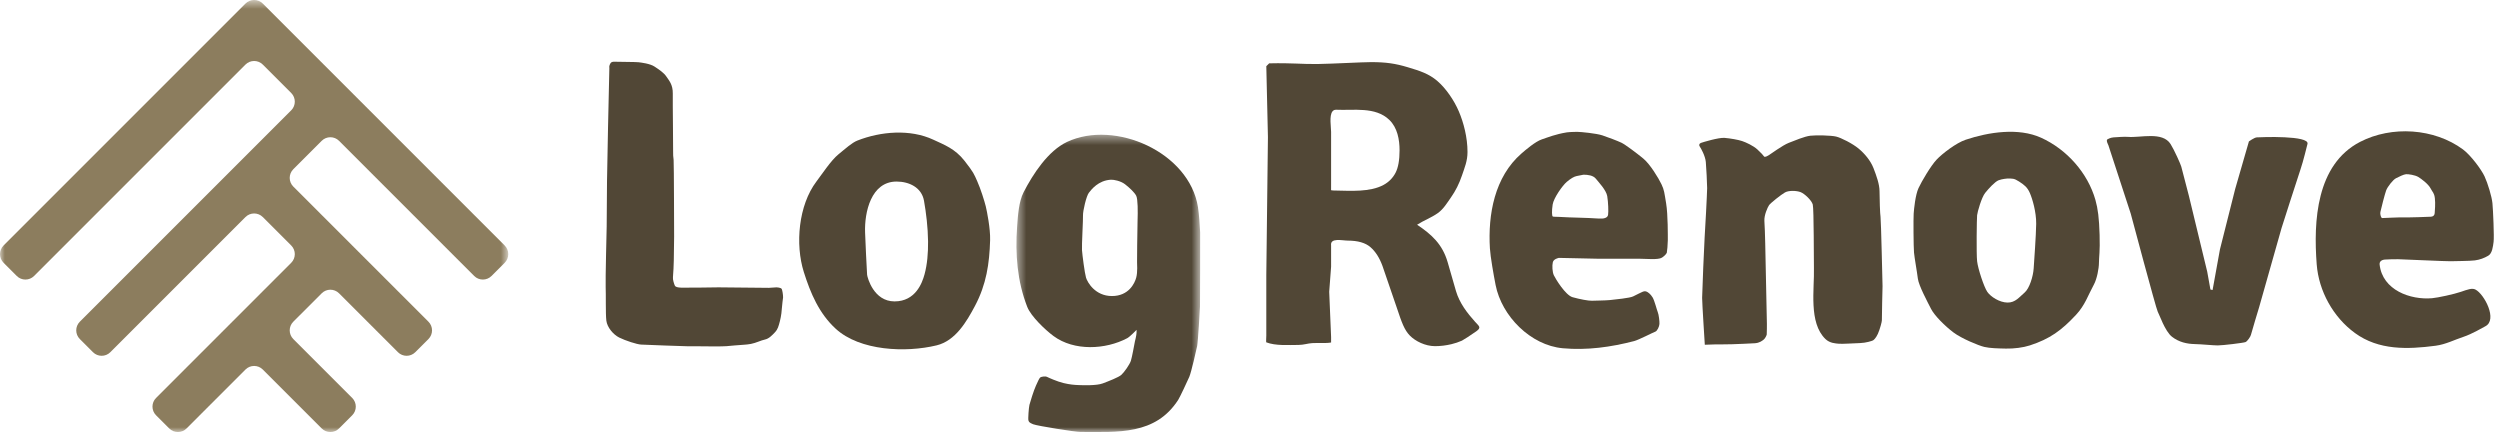 <?xml version="1.0" encoding="UTF-8"?>
<svg width="257px" height="45px" viewBox="0 0 257 45" version="1.1" xmlns="http://www.w3.org/2000/svg" xmlns:xlink="http://www.w3.org/1999/xlink">
    <!-- Generator: Sketch 63.1 (92452) - https://sketch.com -->
    <title>Group 23</title>
    <desc>Created with Sketch.</desc>
    <defs>
        <polygon id="path-1" points="0.49 0.438 19.381 0.438 19.381 31 0.49 31"></polygon>
        <polygon id="path-3" points="0 0.587 52.25 0.587 52.25 45 0 45"></polygon>
    </defs>
    <g id="Page-1" stroke="none" stroke-width="1" fill="none" fill-rule="evenodd">
        <g id="Home-PC" transform="translate(-48, -32)">
            <g id="Group-23" transform="translate(48, 31)">
                <path d="M79.83,30.539 C79.83,30.539 80.294,30.556 80.363,30.711 C80.432,30.866 80.501,31.296 80.501,31.571 C80.501,31.571 80.38,32.5 80.38,32.655 C80.38,32.81 80.311,33.498 80.174,34.015 C80.037,34.531 79.968,34.84 79.658,35.167 C79.348,35.494 79.038,35.821 78.625,35.907 C78.212,35.993 77.731,36.251 77.197,36.354 C76.664,36.457 76.2,36.44 75.546,36.509 C74.892,36.578 74.582,36.612 73.498,36.612 C72.414,36.612 70.746,36.578 70.66,36.595 C70.573,36.612 66.341,36.44 65.911,36.423 C65.48,36.406 64.276,36.01 63.657,35.701 C63.038,35.391 62.418,34.651 62.332,33.963 C62.246,33.274 62.298,31.141 62.263,30.522 C62.229,29.902 62.367,24.276 62.367,24.276 L62.401,19.631 L62.504,14.16 L62.642,7.983 C62.642,7.983 62.607,7.828 62.676,7.673 C62.745,7.518 62.779,7.329 63.192,7.346 C63.605,7.363 65.36,7.363 65.636,7.398 C65.911,7.432 66.823,7.536 67.287,7.845 C67.752,8.155 68.233,8.464 68.509,8.877 C68.784,9.29 69.18,9.703 69.163,10.632 C69.145,11.561 69.214,16.431 69.197,16.62 C69.18,16.809 69.214,17.17 69.248,17.446 C69.283,17.721 69.3,25.326 69.3,25.326 C69.3,25.326 69.266,27.528 69.266,27.786 C69.266,28.044 69.214,29.231 69.18,29.489 C69.145,29.747 69.3,30.195 69.369,30.35 C69.438,30.504 69.644,30.556 70.057,30.573 C70.47,30.59 73.86,30.539 73.86,30.539 L79.038,30.59 L79.83,30.539 Z" id="Fill-1" fill="#514736"></path>
                <path d="M95.405,25.823 C95.418,27.017 95.319,28.195 95.039,29.214 C94.799,30.091 94.111,31.984 91.96,31.984 C89.809,31.984 89.173,29.54 89.138,29.248 C89.104,28.955 88.949,25.377 88.931,24.894 C88.859,22.836 89.536,19.665 92.166,19.664 C93.448,19.664 94.743,20.26 94.988,21.641 C95.208,22.888 95.389,24.367 95.405,25.823 M101.784,25.686 C101.819,24.499 101.457,22.71 101.337,22.211 C101.216,21.712 100.803,20.387 100.459,19.63 C100.115,18.873 100.132,18.787 99.152,17.531 C98.172,16.276 97.054,15.88 95.953,15.364 C93.567,14.246 90.529,14.508 88.14,15.449 C87.572,15.673 86.919,16.275 86.179,16.877 C85.439,17.479 84.51,18.89 83.925,19.664 C82.09,22.093 81.728,26.105 82.634,28.97 C83.32,31.141 84.194,33.214 85.905,34.789 C88.4,37.085 93.13,37.268 96.288,36.502 C98.219,36.033 99.37,34.069 100.236,32.431 C101.394,30.237 101.713,28.123 101.784,25.686" id="Fill-3" fill="#514736"></path>
                <g id="Group-7" transform="translate(104, 14.413)">
                    <mask id="mask-2" fill="white">
                        <use xlink:href="#path-1"></use>
                    </mask>
                    <g id="Clip-6"></g>
                    <path d="M12.941,9.312 C12.907,10.293 12.89,13.424 12.89,13.544 C12.89,13.665 12.959,14.56 12.804,15.127 C12.649,15.695 12.046,17.02 10.309,17.02 C8.571,17.02 7.78,15.592 7.642,15.127 C7.504,14.663 7.263,12.788 7.229,12.306 C7.194,11.824 7.35,9.174 7.332,8.727 C7.315,8.28 7.676,6.731 7.935,6.404 C8.192,6.078 8.898,5.131 10.206,5.062 C10.498,5.047 11.204,5.183 11.651,5.527 C12.098,5.871 12.631,6.37 12.804,6.714 C12.976,7.058 12.976,8.332 12.941,9.312 M19.376,10.499 C19.359,9.932 19.255,8.538 19.152,7.884 C18.26,2.23 10.615,-1.134 5.697,1.174 C3.738,2.094 2.191,4.48 1.227,6.349 C0.724,7.321 0.637,8.811 0.559,9.891 C0.356,12.691 0.571,15.513 1.603,18.138 C1.982,19.102 3.444,20.496 4.304,21.132 C6.42,22.697 9.654,22.531 11.875,21.356 C12.167,21.201 12.838,20.496 12.838,20.496 L12.838,20.771 C12.838,21.046 12.666,21.7 12.666,21.7 C12.597,22.061 12.374,23.3 12.253,23.679 C12.132,24.057 11.565,24.866 11.273,25.124 C10.98,25.382 9.999,25.76 9.362,26.001 C8.726,26.242 7.332,26.19 6.885,26.173 C6.438,26.156 5.99,26.122 5.337,25.967 C4.683,25.812 3.805,25.416 3.633,25.33 C3.461,25.244 3.014,25.296 2.911,25.416 C2.807,25.537 2.721,25.743 2.498,26.225 C2.274,26.707 1.896,27.928 1.827,28.204 C1.758,28.479 1.672,29.666 1.723,29.804 C1.775,29.941 1.775,30.027 2.205,30.199 C2.635,30.371 6.504,30.99 7.074,30.991 C10.911,30.993 14.78,31.331 17.122,27.687 C17.277,27.446 18.051,25.812 18.258,25.33 C18.464,24.849 18.98,22.577 19.066,22.165 C19.152,21.751 19.359,18.276 19.359,18.104 C19.359,17.932 19.393,11.067 19.376,10.499" id="Fill-5" fill="#514736" mask="url(#mask-2)"></path>
                </g>
                <path d="M165.31,23.088 C165.257,23.416 164.845,23.502 164.364,23.468 C162.999,23.37 161.631,23.381 160.268,23.296 C159.994,23.277 159.736,23.296 159.631,23.261 C159.529,23.227 159.511,22.692 159.614,22.023 C159.718,21.351 160.63,20.061 161.06,19.7 C161.49,19.338 161.816,19.148 162.091,19.096 C162.368,19.046 162.78,18.959 162.78,18.959 C163.245,18.959 163.779,19.029 164.054,19.372 C164.329,19.716 165.12,20.543 165.224,21.162 C165.327,21.78 165.362,22.762 165.31,23.088 M171.28,21.919 C171.09,20.784 171.09,20.559 170.798,19.941 C170.506,19.32 169.627,17.875 168.94,17.308 C168.251,16.739 167.082,15.863 166.685,15.672 C166.29,15.485 165.344,15.123 164.725,14.916 C164.106,14.71 162.488,14.555 162.161,14.555 C162.161,14.555 161.456,14.555 161.077,14.607 C159.907,14.796 159.167,15.105 158.496,15.329 C157.826,15.553 156.81,16.43 156.413,16.774 C153.633,19.192 152.954,23.052 153.162,26.529 C153.214,27.39 153.541,29.248 153.748,30.299 C154.38,33.508 157.352,36.501 160.663,36.801 C163.144,37.026 165.591,36.684 167.994,36.062 C168.458,35.941 169.956,35.166 170.161,35.097 C170.369,35.029 170.575,34.565 170.591,34.306 C170.608,34.048 170.523,33.325 170.418,33.086 C170.316,32.843 170.093,31.916 169.886,31.57 C169.679,31.227 169.387,31.003 169.198,30.951 C169.008,30.901 168.768,31.038 168.768,31.038 C168.768,31.038 168.216,31.296 167.891,31.468 C167.564,31.64 165.998,31.794 165.499,31.846 C165,31.898 164.001,31.898 163.657,31.916 C163.314,31.933 162.401,31.761 161.662,31.553 C160.922,31.348 159.889,29.627 159.736,29.299 C159.581,28.973 159.546,28.302 159.631,27.957 C159.718,27.613 160.2,27.527 160.25,27.511 C160.303,27.494 164.123,27.613 164.191,27.596 C164.26,27.579 166.6,27.613 167.392,27.596 C168.183,27.579 169.042,27.613 169.679,27.631 C170.316,27.648 170.575,27.596 170.763,27.527 C170.953,27.459 171.315,27.114 171.349,26.977 C171.382,26.84 171.452,26.066 171.452,25.686 C171.452,25.308 171.469,23.055 171.28,21.919" id="Fill-8" fill="#514736"></path>
                <path d="M175.254,36.44 C175.254,36.44 174.979,32.156 174.979,31.623 C174.979,31.089 175.202,25.841 175.236,25.411 C175.272,24.981 175.495,20.8 175.495,20.336 C175.495,19.871 175.409,18.271 175.358,17.652 C175.306,17.032 174.841,16.207 174.737,16.069 C174.635,15.931 174.669,15.759 174.858,15.69 C175.048,15.622 176.682,15.123 177.284,15.174 C177.887,15.226 178.678,15.363 179.091,15.501 C179.504,15.639 180.243,15.983 180.656,16.361 C181.069,16.74 181.259,16.963 181.345,17.084 C181.431,17.204 181.723,17.015 181.844,16.946 C181.964,16.878 183.255,15.931 183.874,15.69 C184.493,15.449 185.509,15.019 186.11,14.951 C186.713,14.882 188.227,14.916 188.743,15.037 C189.259,15.157 190.446,15.759 191.066,16.275 C191.685,16.792 192.287,17.497 192.597,18.288 C192.906,19.08 193.216,19.957 193.216,20.663 C193.216,21.368 193.268,23.037 193.319,23.295 C193.371,23.553 193.526,30.418 193.526,30.418 C193.526,30.418 193.441,33.842 193.457,33.928 C193.475,34.014 193.251,34.874 193.044,35.322 C192.838,35.769 192.631,35.941 192.545,35.993 C192.459,36.044 191.822,36.251 191.221,36.268 C190.618,36.285 189.38,36.371 189.035,36.336 C188.692,36.302 188.107,36.285 187.658,35.855 C185.909,34.169 186.532,30.732 186.472,28.543 C186.455,27.923 186.472,22.452 186.352,22.022 C186.231,21.592 185.509,20.903 185.096,20.749 C184.683,20.594 183.891,20.56 183.495,20.783 C183.1,21.007 182.016,21.867 181.86,22.091 C181.706,22.315 181.345,23.123 181.379,23.708 C181.413,24.293 181.448,25.102 181.465,26.014 C181.483,26.925 181.637,34.289 181.637,34.289 C181.637,34.289 181.637,35.304 181.62,35.39 C181.603,35.477 181.465,35.786 181.311,35.907 C181.155,36.027 180.898,36.251 180.399,36.285 C179.9,36.319 178.592,36.371 178.041,36.388 C177.49,36.405 176.527,36.405 176.32,36.405 C176.114,36.405 175.254,36.44 175.254,36.44" id="Fill-10" fill="#514736"></path>
                <path d="M209.062,28.594 C209.01,29.403 208.631,30.658 208.116,31.089 C207.599,31.519 207.186,32.121 206.361,32.104 C205.535,32.087 204.64,31.502 204.295,31.003 C203.952,30.504 203.333,28.629 203.247,27.854 C203.161,27.08 203.212,23.467 203.247,23.123 C203.281,22.779 203.71,21.282 204.072,20.834 C204.433,20.387 205.087,19.664 205.466,19.527 C205.844,19.389 206.326,19.355 206.326,19.355 C206.894,19.355 207.032,19.321 207.565,19.664 C208.098,20.009 208.408,20.249 208.666,20.834 C208.924,21.419 209.337,22.796 209.32,24.017 C209.302,25.239 209.114,27.785 209.062,28.594 M215.84,25.153 C215.789,23.432 215.668,22.469 215.411,21.557 C214.625,18.782 212.464,16.352 209.819,15.156 C207.486,14.102 204.426,14.58 202.077,15.363 C201.095,15.69 199.667,16.791 199.083,17.41 C198.498,18.03 197.551,19.63 197.224,20.336 C196.898,21.041 196.76,22.469 196.725,22.968 C196.691,23.467 196.708,26.392 196.76,26.96 C196.812,27.527 197.07,28.938 197.156,29.643 C197.242,30.349 198.154,32.052 198.515,32.758 C198.876,33.463 199.96,34.53 200.803,35.166 C201.646,35.803 203.401,36.526 203.986,36.663 C204.571,36.801 205.379,36.818 206.206,36.835 C207.032,36.853 207.978,36.732 208.666,36.509 C210.733,35.837 211.915,34.971 213.412,33.368 C214.346,32.366 214.631,31.391 215.255,30.246 C215.565,29.678 215.772,28.594 215.772,28.009 C215.772,27.424 215.892,26.873 215.84,25.153" id="Fill-12" fill="#514736"></path>
                <path d="M216.633,15.329 C216.633,15.329 216.943,15.14 217.269,15.122 C217.596,15.105 218.37,15.037 218.766,15.071 C220.024,15.18 222.305,14.489 223.136,15.81 C223.515,16.413 224.168,17.875 224.237,18.133 C224.306,18.392 225.012,21.11 225.012,21.11 L226.904,28.938 L227.231,30.762 L227.454,30.814 L228.212,26.633 L229.778,20.422 L231.189,15.536 C231.189,15.536 231.738,15.14 231.997,15.122 C232.468,15.091 237.432,14.906 237.21,15.793 C237.176,15.931 236.763,17.634 236.487,18.426 C236.212,19.217 234.543,24.448 234.543,24.448 L232.237,32.586 C232.237,32.586 231.429,35.253 231.395,35.425 C231.361,35.597 231.033,36.079 230.844,36.164 C230.654,36.25 228.487,36.509 227.988,36.509 C227.489,36.509 226.388,36.388 225.613,36.371 C224.839,36.354 223.996,36.182 223.274,35.614 C222.551,35.046 221.966,33.291 221.812,33.033 C221.656,32.775 219.041,22.968 219.041,22.968 L216.736,15.914 C216.736,15.914 216.478,15.432 216.633,15.329" id="Fill-14" fill="#514736"></path>
                <path d="M244.711,22.762 C244.78,22.435 245.158,20.955 245.296,20.577 C245.434,20.199 246.002,19.476 246.312,19.321 C246.621,19.166 247.103,18.925 247.344,18.908 C247.584,18.891 248.256,18.994 248.583,19.183 C248.909,19.372 249.632,19.923 249.856,20.353 C250.079,20.783 250.234,20.818 250.303,21.368 C250.372,21.919 250.303,22.693 250.286,22.917 C250.269,23.14 250.131,23.261 249.907,23.278 C249.684,23.295 247.637,23.364 247.154,23.347 C246.673,23.33 244.97,23.416 244.884,23.416 C244.797,23.416 244.643,23.089 244.711,22.762 M245.158,27.683 C245.503,27.648 246.242,27.648 246.535,27.648 C246.827,27.648 251.542,27.872 251.92,27.855 C252.299,27.838 253.899,27.838 254.415,27.769 C254.932,27.7 255.379,27.528 255.792,27.287 C256.204,27.046 256.274,26.358 256.342,25.859 C256.411,25.36 256.29,22.573 256.222,21.885 C256.153,21.196 255.74,19.837 255.413,19.132 C255.086,18.426 253.985,16.947 253.193,16.361 C250.242,14.181 245.867,13.901 242.614,15.586 C238.095,17.929 237.822,23.763 238.156,28.165 C238.365,30.923 239.853,33.607 242.09,35.237 C244.536,37.02 247.498,36.92 250.372,36.543 C251.422,36.406 252.333,35.924 253.228,35.632 C254.123,35.339 255.275,34.651 255.483,34.547 C256.791,33.887 255.381,31.219 254.467,30.762 C254.123,30.59 253.676,30.762 252.97,31.003 C252.265,31.244 250.613,31.605 250.011,31.657 C247.798,31.847 244.918,30.833 244.625,28.199 C244.591,27.889 244.815,27.717 245.158,27.683" id="Fill-16" fill="#514736"></path>
                <path d="M136.979,12.449 C136.627,12.887 136.837,14.068 136.837,14.559 L136.837,15.48 L136.837,19.891 C136.837,20.112 136.833,20.333 136.835,20.553 C136.972,20.589 137.122,20.584 137.272,20.587 C138.867,20.616 140.844,20.759 142.22,20.014 C142.765,19.72 143.176,19.305 143.457,18.772 C143.735,18.239 143.875,17.467 143.875,16.456 C143.875,15.344 143.655,14.133 142.825,13.326 C141.395,11.938 139.135,12.367 137.373,12.282 C137.196,12.273 137.07,12.337 136.979,12.449 M150.86,16.627 C150.86,17.549 150.564,18.23 150.285,19.053 C150.005,19.877 149.635,20.617 149.174,21.273 C148.765,21.856 148.394,22.491 147.802,22.911 C147.143,23.378 146.356,23.663 145.677,24.102 C147.179,25.104 148.287,26.114 148.819,27.955 C148.819,27.955 149.68,30.94 149.681,30.941 C150.042,32.153 150.818,33.171 151.657,34.101 C152.052,34.539 152.313,34.663 151.763,35.058 C151.234,35.439 150.393,35.971 150.285,36.02 C149.952,36.169 149.587,36.29 149.21,36.381 C148.65,36.516 148.063,36.585 147.52,36.585 C146.514,36.585 145.49,36.069 144.931,35.496 C144.372,34.925 144.098,34.156 143.624,32.731 L142.116,28.332 C141.808,27.494 141.396,26.852 140.88,26.406 C140.365,25.96 139.592,25.737 138.565,25.735 C137.978,25.734 136.721,25.409 136.837,26.24 L136.837,28.42 L136.643,30.989 L136.837,35.642 L136.837,36.208 C136.29,36.311 135.613,36.232 134.899,36.272 C134.446,36.297 134.006,36.459 133.486,36.459 C132.476,36.459 131.128,36.566 130.168,36.189 C130.144,36.18 130.176,35.547 130.176,35.496 L130.176,29.293 L130.343,15.092 L130.176,7.805 L130.47,7.512 C132.899,7.456 133.818,7.608 135.48,7.58 C137.142,7.553 140.007,7.386 140.957,7.386 C142.493,7.386 143.457,7.533 144.713,7.91 C145.97,8.287 146.878,8.571 147.758,9.325 C148.638,10.079 149.482,11.31 149.97,12.455 C150.458,13.601 150.86,15.119 150.86,16.627" id="Fill-18" fill="#514736"></path>
                <g id="Group-22" transform="translate(0, 0.413)">
                    <mask id="mask-4" fill="white">
                        <use xlink:href="#path-3"></use>
                    </mask>
                    <g id="Clip-21"></g>
                    <path d="M25.237,38.573 C25.725,38.084 26.525,38.084 27.013,38.573 L33.074,44.634 C33.563,45.122 34.362,45.122 34.851,44.634 L36.209,43.275 C36.697,42.787 36.697,41.988 36.209,41.499 L30.148,35.438 C29.66,34.949 29.66,34.15 30.148,33.661 L33.074,30.736 C33.563,30.247 34.362,30.247 34.851,30.736 L40.911,36.796 C41.4,37.285 42.199,37.285 42.688,36.796 L44.047,35.438 C44.535,34.949 44.535,34.15 44.047,33.661 L30.148,19.763 C29.66,19.275 29.66,18.475 30.148,17.987 L33.074,15.061 C33.563,14.572 34.362,14.572 34.851,15.061 L48.749,28.959 C49.237,29.448 50.037,29.448 50.526,28.959 L51.884,27.6 C52.372,27.112 52.372,26.313 51.884,25.824 L27.013,0.953 C26.525,0.465 25.725,0.465 25.237,0.953 L0.366,25.824 C-0.122,26.313 -0.122,27.112 0.366,27.6 L1.725,28.959 C2.213,29.448 3.012,29.448 3.501,28.959 L25.237,7.223 C25.725,6.735 26.525,6.735 27.013,7.223 L29.939,10.149 C30.428,10.638 30.428,11.437 29.939,11.926 L8.204,33.661 C7.715,34.15 7.715,34.949 8.204,35.438 L9.562,36.796 C10.05,37.285 10.85,37.285 11.339,36.796 L25.237,22.898 C25.725,22.409 26.525,22.409 27.013,22.898 L29.939,25.824 C30.428,26.313 30.428,27.112 29.939,27.6 L16.041,41.499 C15.552,41.988 15.552,42.787 16.041,43.275 L17.4,44.634 C17.888,45.122 18.687,45.122 19.176,44.634 L25.237,38.573 Z" id="Fill-20" fill="#8C7D5E" mask="url(#mask-4)"></path>
                </g>
            </g>
        </g>
    </g>
</svg>